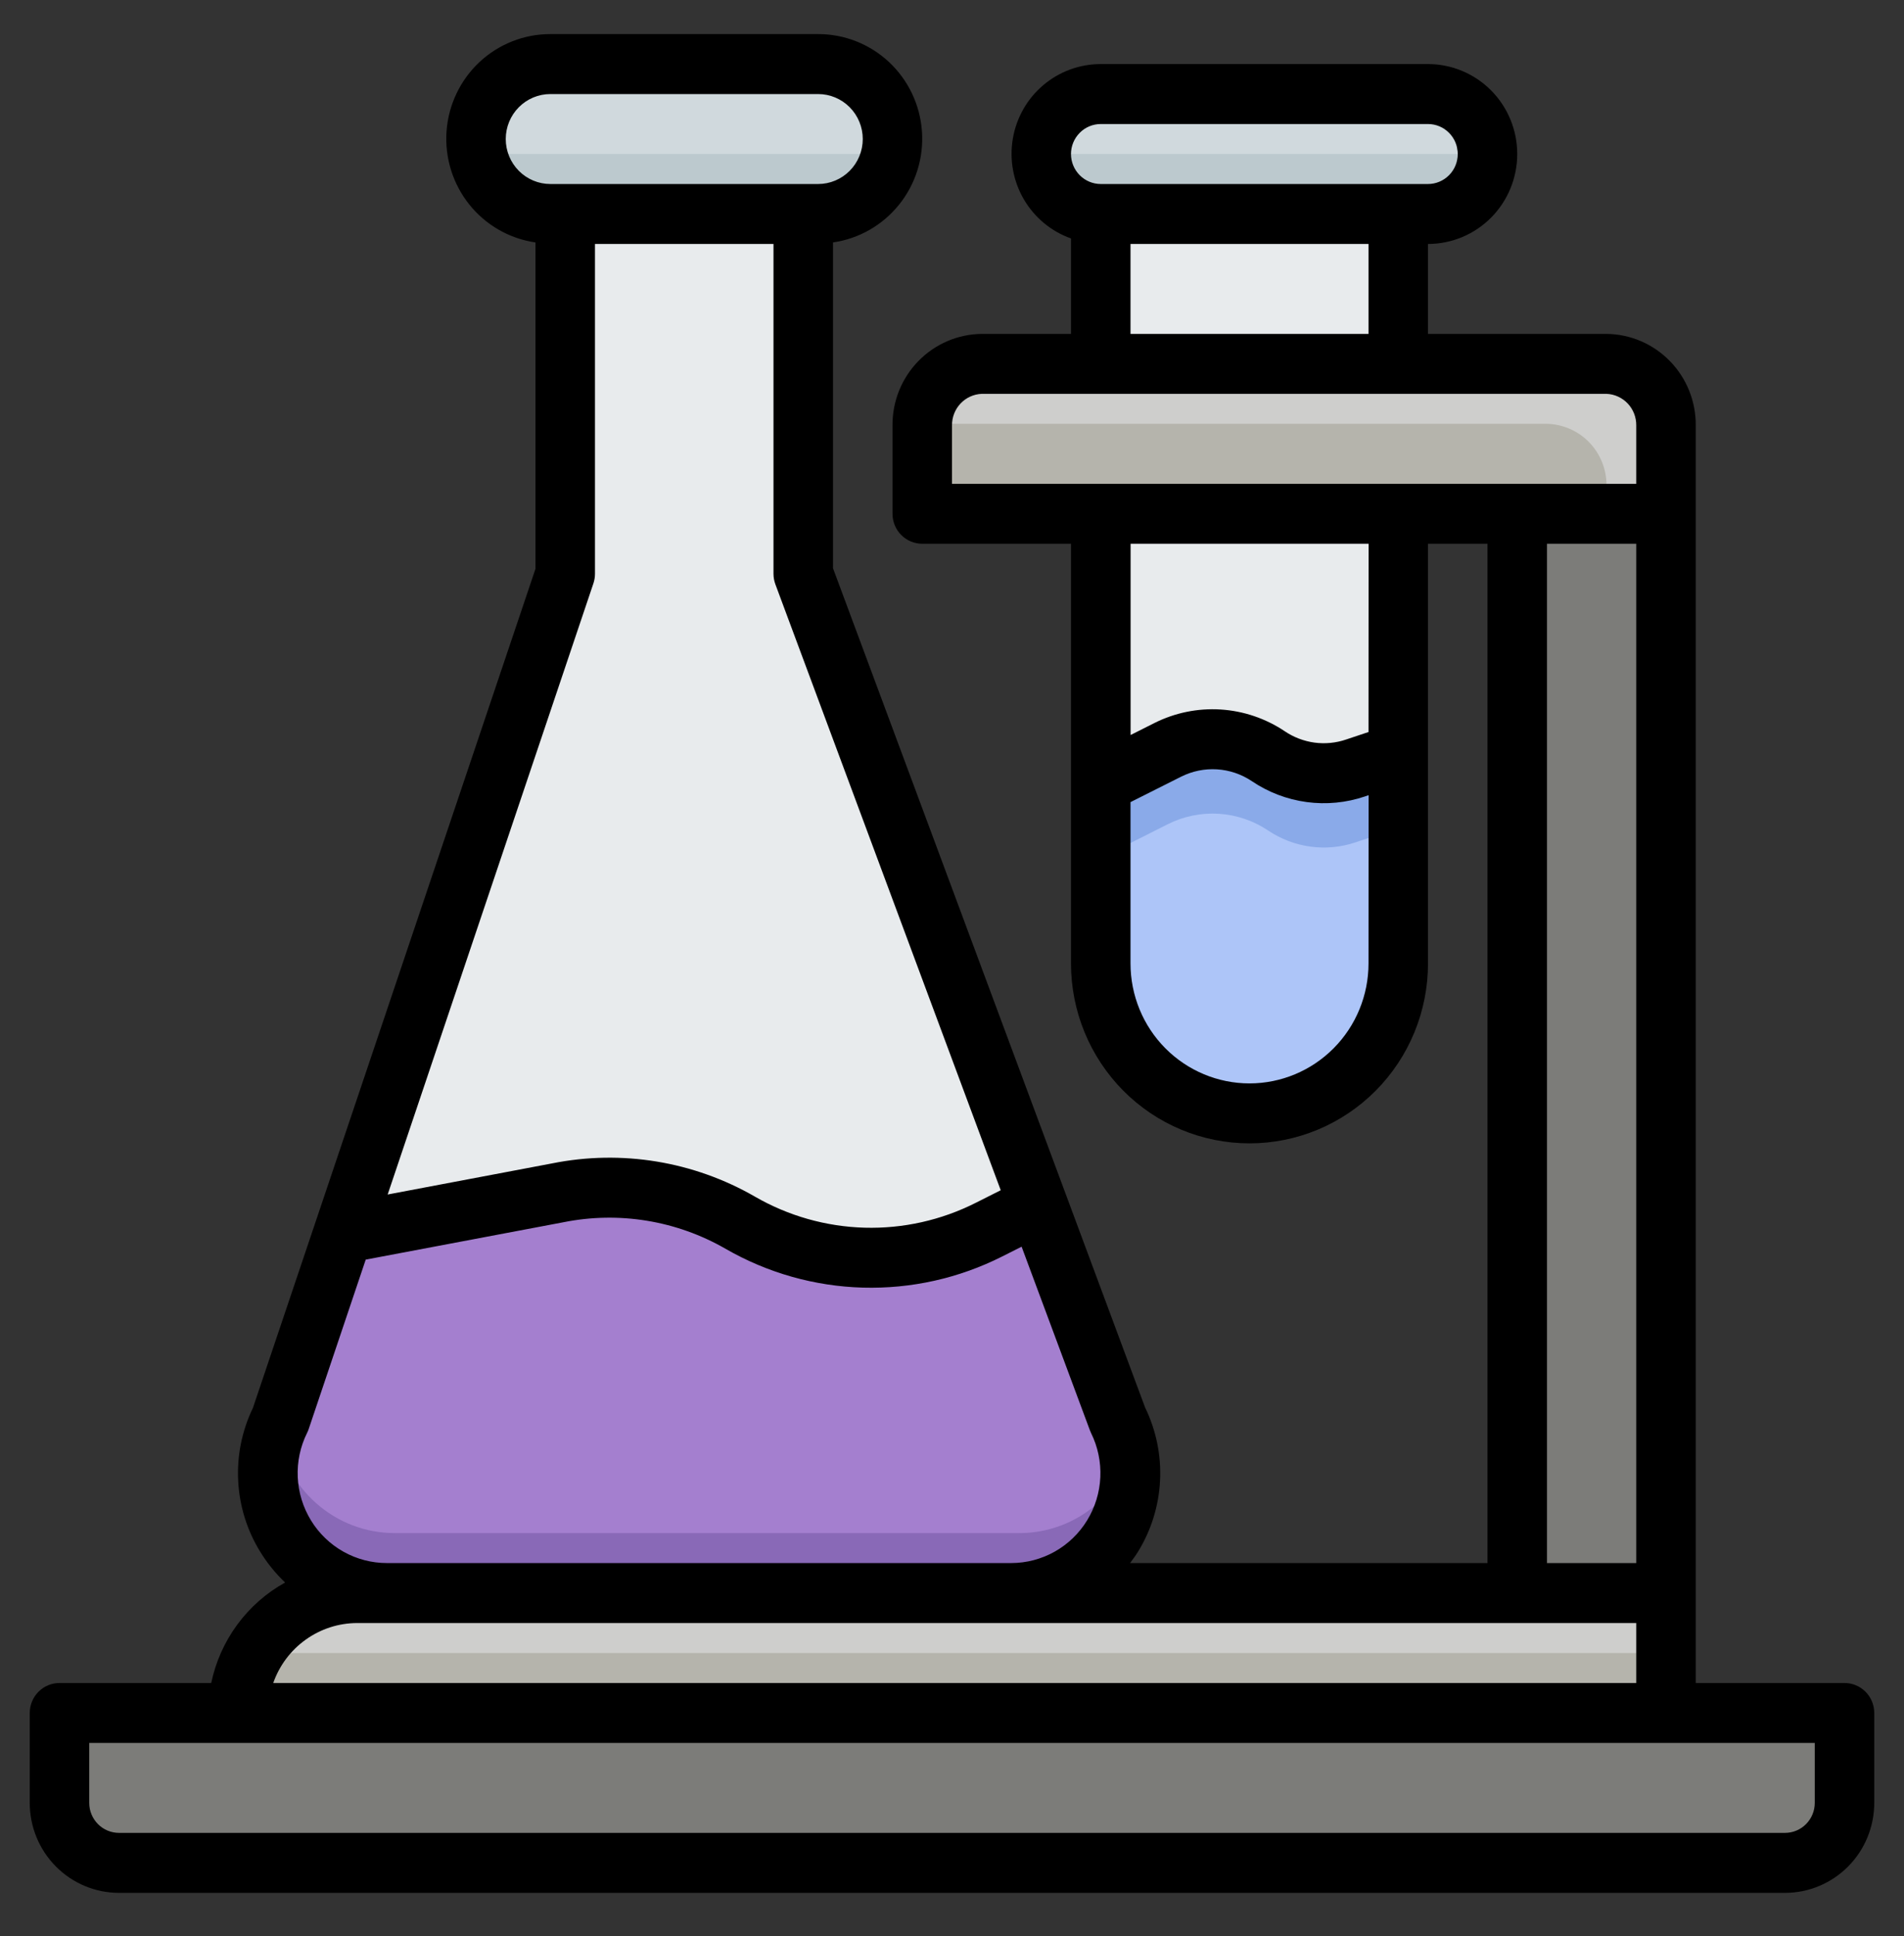 <svg width="61" height="62" viewBox="0 0 61 62" fill="none" xmlns="http://www.w3.org/2000/svg">
<rect x="0" y="0" width="61" height="62" fill="#333333" stroke="none"/>
<path d="M35.266 6.853V30.855C35.266 32.129 35.768 33.349 36.661 34.25C37.555 35.15 38.767 35.656 40.031 35.656C41.295 35.656 42.507 35.15 43.401 34.25C44.295 33.349 44.797 32.129 44.797 30.855V6.853H35.266Z" fill="#E8EBED"/>
<path d="M29.547 16.454H53.375V13.625C53.377 13.111 53.179 12.616 52.822 12.247C52.466 11.878 51.98 11.665 51.469 11.653H31.453C30.942 11.665 30.456 11.878 30.1 12.247C29.743 12.616 29.545 13.111 29.547 13.625V16.454Z" fill="#B5B4AC"/>
<path d="M51.469 11.653H31.453C30.951 11.664 30.472 11.869 30.116 12.227C29.761 12.585 29.557 13.067 29.547 13.573H49.562C50.073 13.585 50.559 13.798 50.916 14.167C51.272 14.536 51.471 15.031 51.469 15.545V16.454H53.375V13.625C53.377 13.111 53.178 12.616 52.822 12.247C52.465 11.878 51.98 11.665 51.469 11.653Z" fill="#CECECC"/>
<path d="M12.395 51.018C11.746 51.017 11.107 50.85 10.539 50.531C9.971 50.212 9.494 49.753 9.153 49.196C8.811 48.639 8.617 48.003 8.587 47.349C8.558 46.696 8.695 46.045 8.986 45.459L18.109 18.374V6.853H25.734V18.374L35.812 45.459C36.102 46.045 36.24 46.696 36.211 47.35C36.181 48.004 35.987 48.639 35.645 49.196C35.303 49.753 34.826 50.213 34.258 50.532C33.691 50.85 33.051 51.018 32.401 51.018H12.395Z" fill="#E8EBED"/>
<path d="M44.797 3.012H35.266C34.213 3.012 33.359 3.872 33.359 4.932C33.359 5.993 34.213 6.853 35.266 6.853H44.797C45.85 6.853 46.703 5.993 46.703 4.932C46.703 3.872 45.85 3.012 44.797 3.012Z" fill="#D0D9DD"/>
<path d="M53.375 16.454H48.609V51.018H53.375V16.454Z" fill="#7C7C79"/>
<path d="M31.685 39.38C30.441 40.007 29.062 40.314 27.672 40.275C26.282 40.236 24.922 39.852 23.715 39.157C21.945 38.136 19.867 37.795 17.867 38.197L11.015 39.496H10.994L8.985 45.459C8.694 46.045 8.557 46.696 8.586 47.35C8.616 48.004 8.81 48.639 9.152 49.196C9.494 49.753 9.971 50.213 10.539 50.532C11.106 50.85 11.745 51.018 12.395 51.018H32.401C33.051 51.018 33.691 50.85 34.258 50.532C34.826 50.213 35.303 49.753 35.645 49.196C35.987 48.639 36.181 48.004 36.211 47.35C36.24 46.696 36.102 46.045 35.812 45.459L33.255 38.589L31.685 39.38Z" fill="#A47FCF"/>
<path d="M32.648 49.097H12.643C11.715 49.096 10.819 48.755 10.124 48.136C9.428 47.517 8.98 46.664 8.864 45.737C8.63 46.319 8.542 46.951 8.606 47.575C8.671 48.2 8.887 48.8 9.235 49.321C9.583 49.842 10.053 50.269 10.603 50.565C11.153 50.861 11.767 51.016 12.391 51.018H32.397C32.937 51.017 33.47 50.901 33.962 50.677C34.454 50.453 34.894 50.127 35.251 49.719C35.608 49.312 35.876 48.832 36.035 48.313C36.195 47.793 36.243 47.245 36.177 46.706C35.893 47.414 35.406 48.02 34.777 48.447C34.148 48.873 33.406 49.1 32.648 49.097Z" fill="#8969B7"/>
<path d="M40.63 24.216C40.158 23.9 39.612 23.714 39.047 23.679C38.481 23.644 37.917 23.759 37.41 24.015L35.266 25.095V30.855C35.266 32.129 35.768 33.349 36.661 34.25C37.555 35.15 38.767 35.656 40.031 35.656C41.295 35.656 42.507 35.15 43.401 34.25C44.295 33.349 44.797 32.129 44.797 30.855V24.134L43.428 24.594C42.964 24.75 42.471 24.797 41.986 24.731C41.501 24.666 41.037 24.49 40.63 24.216Z" fill="#ADC5F8"/>
<path d="M43.428 24.594C42.964 24.75 42.471 24.797 41.986 24.731C41.501 24.666 41.037 24.49 40.63 24.216C40.158 23.9 39.612 23.714 39.047 23.679C38.481 23.644 37.917 23.759 37.41 24.015L35.266 25.095V27.477L37.41 26.397C37.917 26.141 38.481 26.026 39.047 26.061C39.612 26.096 40.158 26.282 40.63 26.598C41.037 26.872 41.501 27.048 41.986 27.113C42.471 27.179 42.964 27.132 43.428 26.976L44.797 26.517V24.134L43.428 24.594Z" fill="#8AAAE9"/>
<path d="M7.625 54.858C7.625 53.84 8.027 52.863 8.742 52.142C9.457 51.422 10.426 51.018 11.438 51.018H53.375V54.858H7.625Z" fill="#CECECC"/>
<path d="M1.906 54.858H59.094V57.738C59.094 58.248 58.893 58.736 58.535 59.096C58.178 59.456 57.693 59.658 57.188 59.658H3.812C3.307 59.658 2.822 59.456 2.465 59.096C2.107 58.736 1.906 58.248 1.906 57.738V54.858Z" fill="#7C7C79"/>
<path d="M26.211 2.052H17.633C16.317 2.052 15.25 3.127 15.25 4.452C15.25 5.778 16.317 6.853 17.633 6.853H26.211C27.527 6.853 28.594 5.778 28.594 4.452C28.594 3.127 27.527 2.052 26.211 2.052Z" fill="#D0D9DD"/>
<path d="M35.266 6.853H44.797C45.302 6.853 45.787 6.65 46.145 6.29C46.502 5.93 46.703 5.442 46.703 4.932H33.359C33.359 5.442 33.56 5.93 33.918 6.29C34.275 6.65 34.76 6.853 35.266 6.853Z" fill="#BCC9CE"/>
<path d="M7.625 54.858H53.375V52.938H8.154C7.811 53.519 7.628 54.182 7.625 54.858Z" fill="#B5B4AC"/>
<path d="M28.498 4.932H15.25C15.36 5.475 15.652 5.962 16.078 6.312C16.503 6.662 17.036 6.853 17.585 6.853H26.163C26.713 6.853 27.245 6.662 27.671 6.312C28.096 5.962 28.389 5.475 28.498 4.932Z" fill="#BCC9CE"/>
<path d="M59.094 53.898H54.328V13.625C54.334 12.855 54.036 12.113 53.5 11.564C52.964 11.014 52.234 10.701 51.469 10.693H45.75V7.813C46.508 7.813 47.236 7.509 47.772 6.969C48.308 6.429 48.609 5.696 48.609 4.932C48.609 4.169 48.308 3.436 47.772 2.896C47.236 2.356 46.508 2.052 45.75 2.052H35.266C34.592 2.051 33.94 2.29 33.424 2.727C32.908 3.163 32.563 3.77 32.449 4.439C32.335 5.108 32.459 5.795 32.8 6.381C33.141 6.966 33.677 7.411 34.312 7.636V10.693H31.453C30.688 10.701 29.958 11.014 29.422 11.564C28.886 12.113 28.588 12.855 28.594 13.625V16.454C28.594 16.708 28.694 16.953 28.873 17.133C29.052 17.313 29.294 17.414 29.547 17.414H34.312V30.855C34.312 32.383 34.915 33.848 35.987 34.929C37.06 36.009 38.514 36.616 40.031 36.616C41.548 36.616 43.002 36.009 44.075 34.929C45.148 33.848 45.75 32.383 45.75 30.855V17.414H47.656V50.057H36.205C36.29 49.941 36.378 49.826 36.455 49.701C36.88 49.014 37.125 48.228 37.165 47.419C37.206 46.611 37.041 45.804 36.687 45.077L26.688 18.199V7.764C27.522 7.644 28.279 7.21 28.808 6.549C29.337 5.889 29.598 5.051 29.537 4.204C29.477 3.358 29.1 2.566 28.483 1.988C27.865 1.411 27.053 1.09 26.211 1.092H17.633C16.79 1.09 15.979 1.411 15.361 1.988C14.744 2.566 14.367 3.358 14.306 4.204C14.246 5.051 14.507 5.889 15.035 6.549C15.564 7.21 16.322 7.644 17.156 7.764V18.215L8.102 45.092C7.751 45.818 7.589 46.621 7.631 47.427C7.672 48.233 7.916 49.015 8.34 49.7C8.561 50.06 8.828 50.39 9.135 50.68C8.533 51.013 8.01 51.473 7.602 52.028C7.193 52.584 6.909 53.221 6.767 53.898H1.906C1.653 53.898 1.411 53.999 1.232 54.179C1.054 54.359 0.953 54.603 0.953 54.858V57.738C0.953 58.502 1.254 59.235 1.791 59.775C2.327 60.315 3.054 60.619 3.812 60.619H57.188C57.946 60.619 58.673 60.315 59.209 59.775C59.746 59.235 60.047 58.502 60.047 57.738V54.858C60.047 54.603 59.947 54.359 59.768 54.179C59.589 53.999 59.346 53.898 59.094 53.898ZM35.266 3.972H45.75C46.003 3.972 46.245 4.073 46.424 4.254C46.603 4.434 46.703 4.678 46.703 4.932C46.703 5.187 46.603 5.431 46.424 5.611C46.245 5.791 46.003 5.893 45.75 5.893H35.266C35.013 5.893 34.77 5.791 34.592 5.611C34.413 5.431 34.312 5.187 34.312 4.932C34.312 4.678 34.413 4.434 34.592 4.254C34.77 4.073 35.013 3.972 35.266 3.972ZM43.844 7.813V10.693H36.219V7.813H43.844ZM43.844 30.855C43.844 31.874 43.442 32.851 42.727 33.571C42.012 34.291 41.042 34.696 40.031 34.696C39.02 34.696 38.05 34.291 37.335 33.571C36.62 32.851 36.219 31.874 36.219 30.855V25.688L37.839 24.874C38.196 24.695 38.593 24.613 38.99 24.638C39.388 24.663 39.772 24.793 40.104 25.015C40.631 25.372 41.232 25.601 41.862 25.686C42.491 25.771 43.131 25.709 43.733 25.505L43.847 25.466L43.844 30.855ZM43.844 23.443L43.127 23.683C42.801 23.794 42.453 23.828 42.112 23.782C41.771 23.735 41.445 23.611 41.159 23.417C40.547 23.008 39.839 22.768 39.106 22.722C38.373 22.676 37.641 22.826 36.984 23.155L36.222 23.539V17.414H43.847L43.844 23.443ZM30.5 15.494V13.625C30.497 13.365 30.594 13.113 30.772 12.924C30.95 12.735 31.195 12.623 31.453 12.613H51.469C51.727 12.623 51.971 12.735 52.15 12.924C52.328 13.113 52.425 13.365 52.422 13.625V15.494H30.5ZM52.422 17.414V50.057H49.562V17.414H52.422ZM16.203 4.452C16.203 4.07 16.354 3.704 16.622 3.434C16.89 3.164 17.254 3.012 17.633 3.012H26.211C26.59 3.012 26.954 3.164 27.222 3.434C27.49 3.704 27.641 4.07 27.641 4.452C27.641 4.834 27.49 5.201 27.222 5.471C26.954 5.741 26.59 5.893 26.211 5.893H17.633C17.254 5.893 16.89 5.741 16.622 5.471C16.354 5.201 16.203 4.834 16.203 4.452ZM19.012 18.682C19.045 18.583 19.062 18.479 19.062 18.374V7.813H24.781V18.374C24.781 18.489 24.801 18.603 24.841 18.711L32.061 38.117L31.259 38.521C30.155 39.078 28.933 39.351 27.699 39.317C26.465 39.282 25.259 38.941 24.188 38.323C22.221 37.19 19.914 36.812 17.692 37.257L12.42 38.254L19.012 18.682ZM9.838 45.889C9.858 45.85 9.875 45.809 9.889 45.768L11.717 40.339L18.054 39.142C19.829 38.786 21.671 39.087 23.243 39.991C24.586 40.765 26.098 41.193 27.644 41.236C29.191 41.279 30.724 40.937 32.107 40.239L32.73 39.925L34.915 45.797C34.926 45.829 34.94 45.861 34.955 45.892C35.172 46.331 35.274 46.818 35.252 47.308C35.23 47.798 35.084 48.274 34.828 48.691C34.573 49.108 34.216 49.452 33.791 49.691C33.366 49.93 32.888 50.056 32.401 50.057H12.395C11.908 50.057 11.429 49.932 11.003 49.693C10.577 49.454 10.219 49.109 9.963 48.691C9.707 48.273 9.561 47.797 9.539 47.306C9.517 46.816 9.62 46.328 9.838 45.889ZM11.438 51.978H52.422V53.898H8.754C8.95 53.338 9.313 52.853 9.794 52.51C10.274 52.166 10.848 51.98 11.438 51.978ZM58.141 57.738C58.141 57.993 58.04 58.237 57.861 58.417C57.683 58.597 57.44 58.698 57.188 58.698H3.812C3.56 58.698 3.317 58.597 3.139 58.417C2.96 58.237 2.859 57.993 2.859 57.738V55.818H58.141V57.738Z" fill="black"/>
</svg>
